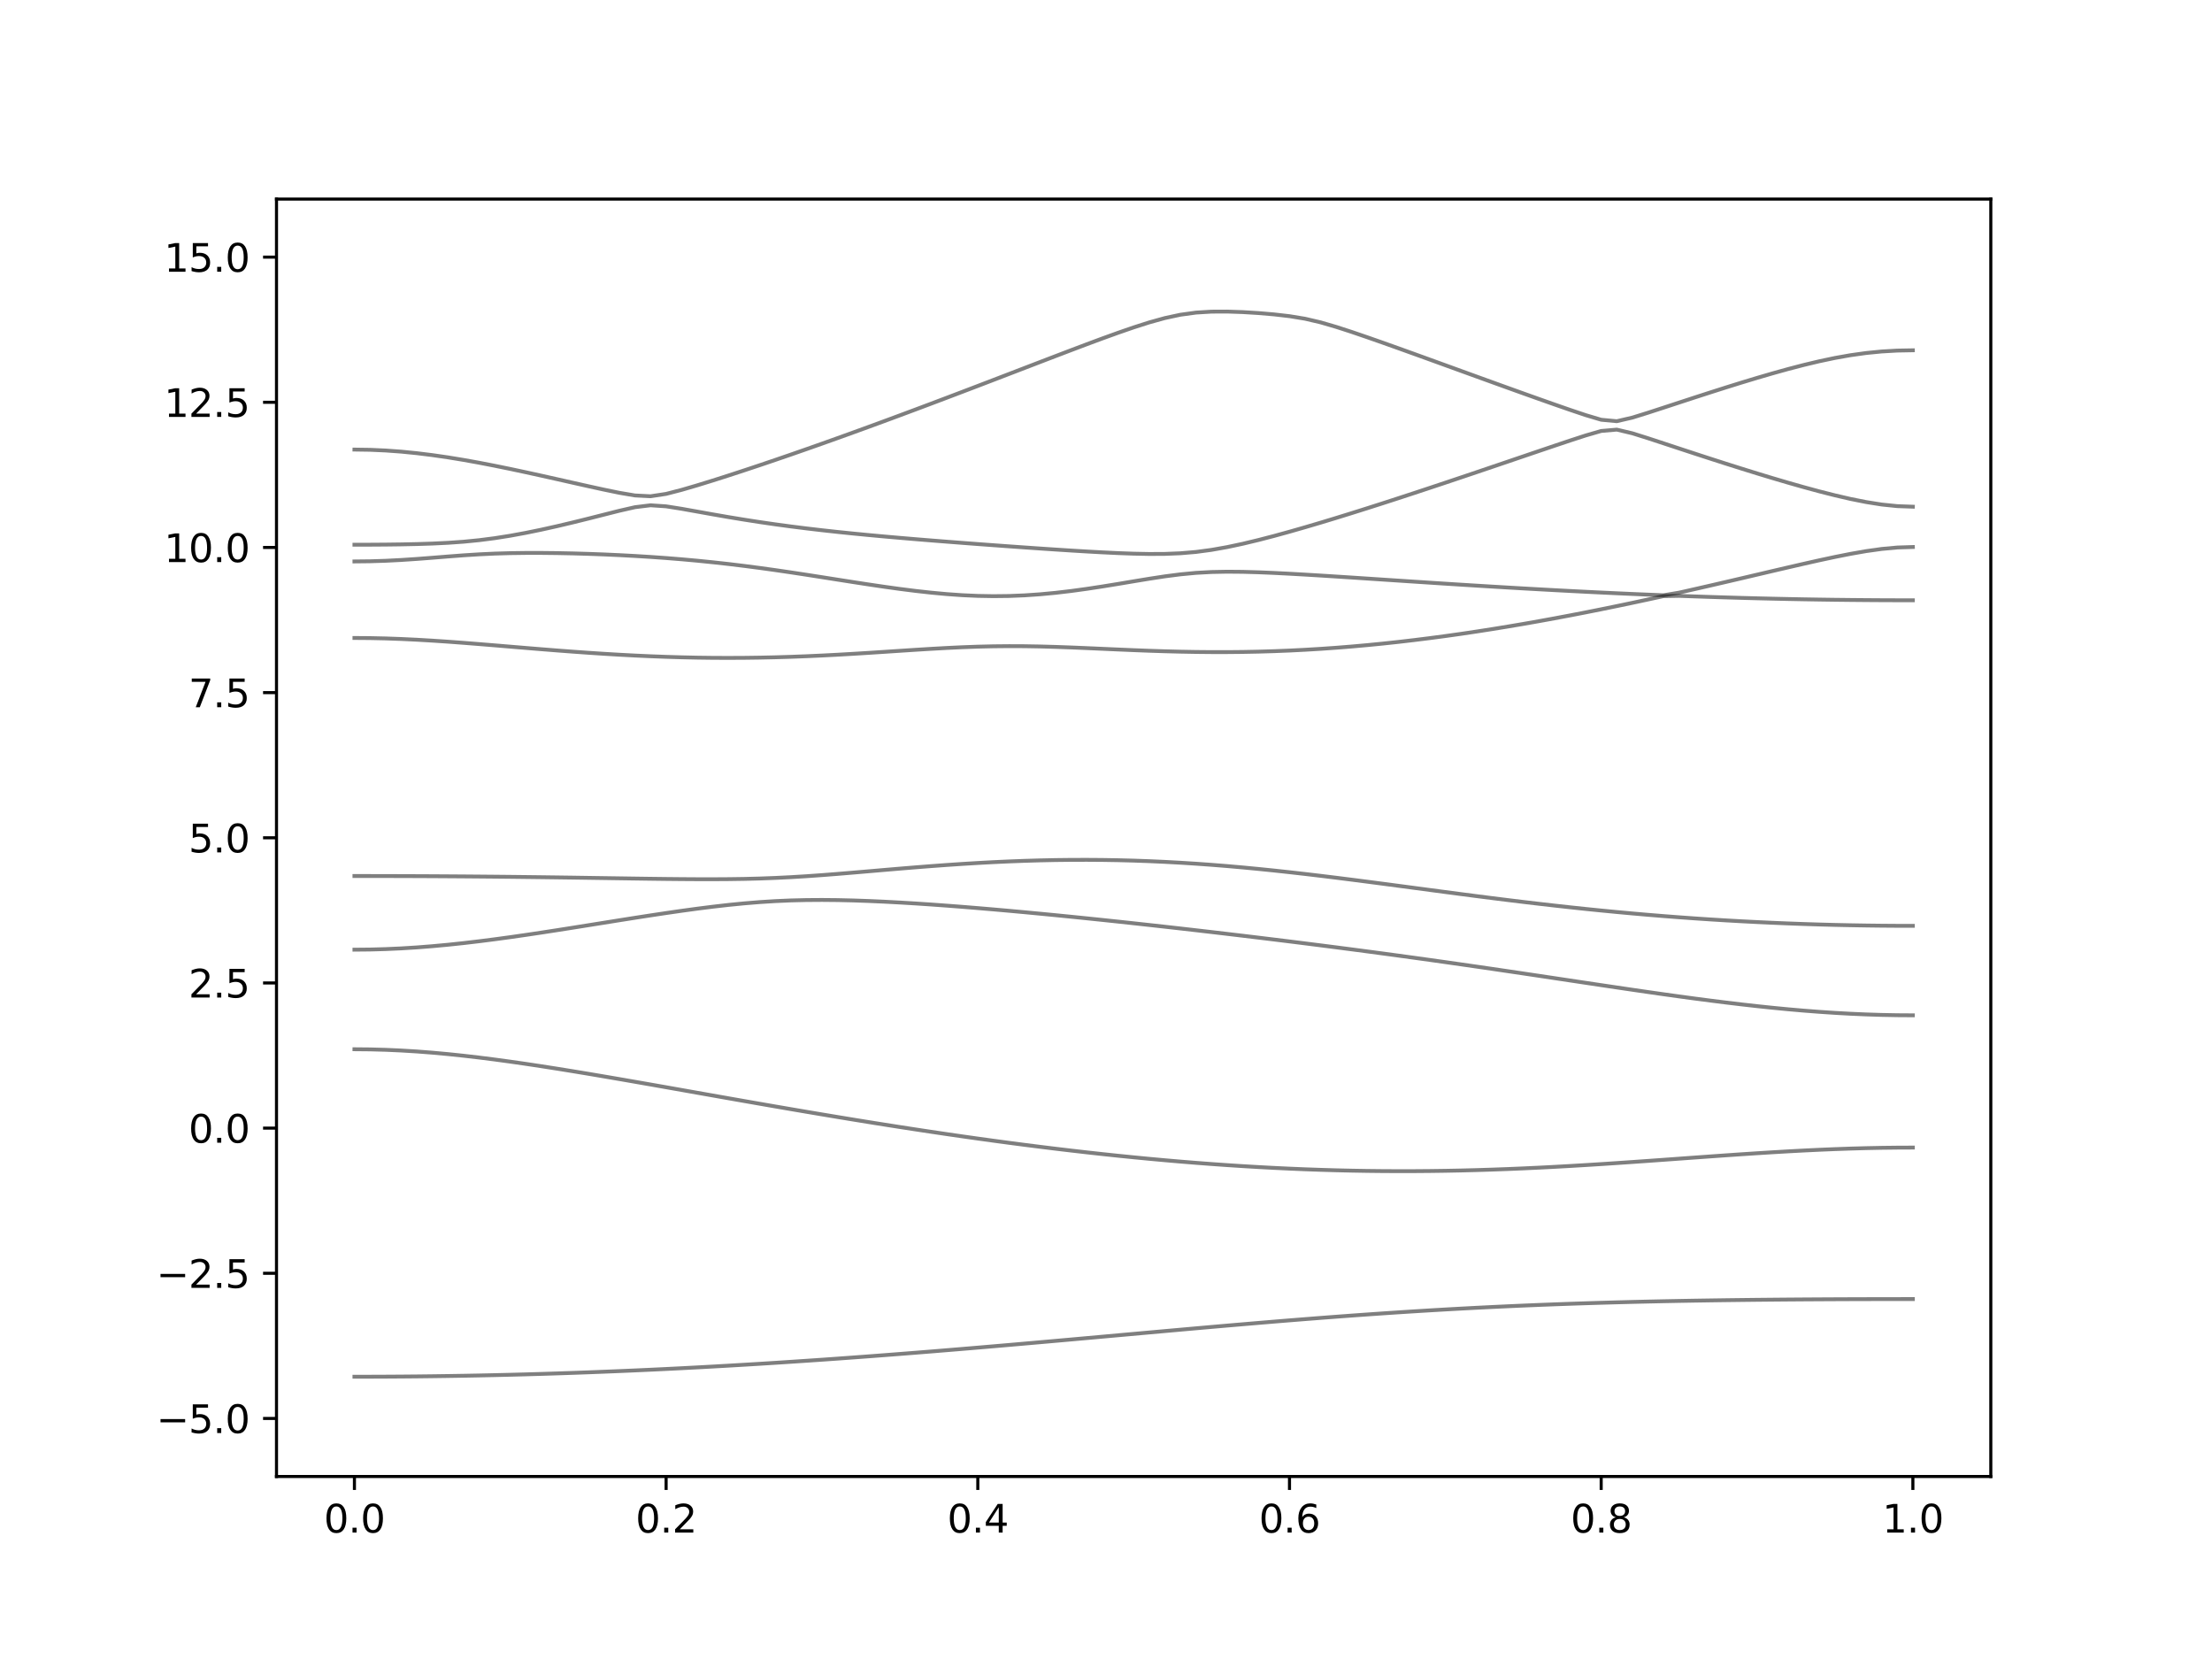 <?xml version="1.0" encoding="utf-8" standalone="no"?>
<!DOCTYPE svg PUBLIC "-//W3C//DTD SVG 1.1//EN"
  "http://www.w3.org/Graphics/SVG/1.1/DTD/svg11.dtd">
<svg xmlns:xlink="http://www.w3.org/1999/xlink" width="576pt" height="432pt" viewBox="0 0 576 432" xmlns="http://www.w3.org/2000/svg" version="1.1">
 <defs>
  <style type="text/css">*{stroke-linejoin: round; stroke-linecap: butt}</style>
 </defs>
 <g id="figure_1">
  <g id="patch_1">
   <path d="M 0 432 
L 576 432 
L 576 0 
L 0 0 
z
" style="fill: #ffffff"/>
  </g>
  <g id="axes_1">
   <g id="patch_2">
    <path d="M 72 384.48 
L 518.4 384.48 
L 518.4 51.84 
L 72 51.84 
z
" style="fill: #ffffff"/>
   </g>
   <g id="matplotlib.axis_1">
    <g id="xtick_1">
     <g id="line2d_1">
      <defs>
       <path id="m81205df207" d="M 0 0 
L 0 3.5 
" style="stroke: #000000; stroke-width: 0.8"/>
      </defs>
      <g>
       <use xlink:href="#m81205df207" x="92.291" y="384.48" style="stroke: #000000; stroke-width: 0.8"/>
      </g>
     </g>
     <g id="text_1">
      <!-- 0.0 -->
      <g transform="translate(84.339 399.078) scale(0.1 -0.1)">
       <defs>
        <path id="DejaVuSans-30" d="M 2034 4250 
Q 1547 4250 1301 3770 
Q 1056 3291 1056 2328 
Q 1056 1369 1301 889 
Q 1547 409 2034 409 
Q 2525 409 2770 889 
Q 3016 1369 3016 2328 
Q 3016 3291 2770 3770 
Q 2525 4250 2034 4250 
z
M 2034 4750 
Q 2819 4750 3233 4129 
Q 3647 3509 3647 2328 
Q 3647 1150 3233 529 
Q 2819 -91 2034 -91 
Q 1250 -91 836 529 
Q 422 1150 422 2328 
Q 422 3509 836 4129 
Q 1250 4750 2034 4750 
z
" transform="scale(0.016)"/>
        <path id="DejaVuSans-2e" d="M 684 794 
L 1344 794 
L 1344 0 
L 684 0 
L 684 794 
z
" transform="scale(0.016)"/>
       </defs>
       <use xlink:href="#DejaVuSans-30"/>
       <use xlink:href="#DejaVuSans-2e" x="63.623"/>
       <use xlink:href="#DejaVuSans-30" x="95.41"/>
      </g>
     </g>
    </g>
    <g id="xtick_2">
     <g id="line2d_2">
      <g>
       <use xlink:href="#m81205df207" x="173.455" y="384.48" style="stroke: #000000; stroke-width: 0.8"/>
      </g>
     </g>
     <g id="text_2">
      <!-- 0.2 -->
      <g transform="translate(165.503 399.078) scale(0.1 -0.1)">
       <defs>
        <path id="DejaVuSans-32" d="M 1228 531 
L 3431 531 
L 3431 0 
L 469 0 
L 469 531 
Q 828 903 1448 1529 
Q 2069 2156 2228 2338 
Q 2531 2678 2651 2914 
Q 2772 3150 2772 3378 
Q 2772 3750 2511 3984 
Q 2250 4219 1831 4219 
Q 1534 4219 1204 4116 
Q 875 4013 500 3803 
L 500 4441 
Q 881 4594 1212 4672 
Q 1544 4750 1819 4750 
Q 2544 4750 2975 4387 
Q 3406 4025 3406 3419 
Q 3406 3131 3298 2873 
Q 3191 2616 2906 2266 
Q 2828 2175 2409 1742 
Q 1991 1309 1228 531 
z
" transform="scale(0.016)"/>
       </defs>
       <use xlink:href="#DejaVuSans-30"/>
       <use xlink:href="#DejaVuSans-2e" x="63.623"/>
       <use xlink:href="#DejaVuSans-32" x="95.41"/>
      </g>
     </g>
    </g>
    <g id="xtick_3">
     <g id="line2d_3">
      <g>
       <use xlink:href="#m81205df207" x="254.618" y="384.48" style="stroke: #000000; stroke-width: 0.8"/>
      </g>
     </g>
     <g id="text_3">
      <!-- 0.4 -->
      <g transform="translate(246.667 399.078) scale(0.1 -0.1)">
       <defs>
        <path id="DejaVuSans-34" d="M 2419 4116 
L 825 1625 
L 2419 1625 
L 2419 4116 
z
M 2253 4666 
L 3047 4666 
L 3047 1625 
L 3713 1625 
L 3713 1100 
L 3047 1100 
L 3047 0 
L 2419 0 
L 2419 1100 
L 313 1100 
L 313 1709 
L 2253 4666 
z
" transform="scale(0.016)"/>
       </defs>
       <use xlink:href="#DejaVuSans-30"/>
       <use xlink:href="#DejaVuSans-2e" x="63.623"/>
       <use xlink:href="#DejaVuSans-34" x="95.41"/>
      </g>
     </g>
    </g>
    <g id="xtick_4">
     <g id="line2d_4">
      <g>
       <use xlink:href="#m81205df207" x="335.782" y="384.48" style="stroke: #000000; stroke-width: 0.8"/>
      </g>
     </g>
     <g id="text_4">
      <!-- 0.6 -->
      <g transform="translate(327.83 399.078) scale(0.1 -0.1)">
       <defs>
        <path id="DejaVuSans-36" d="M 2113 2584 
Q 1688 2584 1439 2293 
Q 1191 2003 1191 1497 
Q 1191 994 1439 701 
Q 1688 409 2113 409 
Q 2538 409 2786 701 
Q 3034 994 3034 1497 
Q 3034 2003 2786 2293 
Q 2538 2584 2113 2584 
z
M 3366 4563 
L 3366 3988 
Q 3128 4100 2886 4159 
Q 2644 4219 2406 4219 
Q 1781 4219 1451 3797 
Q 1122 3375 1075 2522 
Q 1259 2794 1537 2939 
Q 1816 3084 2150 3084 
Q 2853 3084 3261 2657 
Q 3669 2231 3669 1497 
Q 3669 778 3244 343 
Q 2819 -91 2113 -91 
Q 1303 -91 875 529 
Q 447 1150 447 2328 
Q 447 3434 972 4092 
Q 1497 4750 2381 4750 
Q 2619 4750 2861 4703 
Q 3103 4656 3366 4563 
z
" transform="scale(0.016)"/>
       </defs>
       <use xlink:href="#DejaVuSans-30"/>
       <use xlink:href="#DejaVuSans-2e" x="63.623"/>
       <use xlink:href="#DejaVuSans-36" x="95.41"/>
      </g>
     </g>
    </g>
    <g id="xtick_5">
     <g id="line2d_5">
      <g>
       <use xlink:href="#m81205df207" x="416.945" y="384.48" style="stroke: #000000; stroke-width: 0.8"/>
      </g>
     </g>
     <g id="text_5">
      <!-- 0.8 -->
      <g transform="translate(408.994 399.078) scale(0.1 -0.1)">
       <defs>
        <path id="DejaVuSans-38" d="M 2034 2216 
Q 1584 2216 1326 1975 
Q 1069 1734 1069 1313 
Q 1069 891 1326 650 
Q 1584 409 2034 409 
Q 2484 409 2743 651 
Q 3003 894 3003 1313 
Q 3003 1734 2745 1975 
Q 2488 2216 2034 2216 
z
M 1403 2484 
Q 997 2584 770 2862 
Q 544 3141 544 3541 
Q 544 4100 942 4425 
Q 1341 4750 2034 4750 
Q 2731 4750 3128 4425 
Q 3525 4100 3525 3541 
Q 3525 3141 3298 2862 
Q 3072 2584 2669 2484 
Q 3125 2378 3379 2068 
Q 3634 1759 3634 1313 
Q 3634 634 3220 271 
Q 2806 -91 2034 -91 
Q 1263 -91 848 271 
Q 434 634 434 1313 
Q 434 1759 690 2068 
Q 947 2378 1403 2484 
z
M 1172 3481 
Q 1172 3119 1398 2916 
Q 1625 2713 2034 2713 
Q 2441 2713 2670 2916 
Q 2900 3119 2900 3481 
Q 2900 3844 2670 4047 
Q 2441 4250 2034 4250 
Q 1625 4250 1398 4047 
Q 1172 3844 1172 3481 
z
" transform="scale(0.016)"/>
       </defs>
       <use xlink:href="#DejaVuSans-30"/>
       <use xlink:href="#DejaVuSans-2e" x="63.623"/>
       <use xlink:href="#DejaVuSans-38" x="95.41"/>
      </g>
     </g>
    </g>
    <g id="xtick_6">
     <g id="line2d_6">
      <g>
       <use xlink:href="#m81205df207" x="498.109" y="384.48" style="stroke: #000000; stroke-width: 0.8"/>
      </g>
     </g>
     <g id="text_6">
      <!-- 1.0 -->
      <g transform="translate(490.158 399.078) scale(0.1 -0.1)">
       <defs>
        <path id="DejaVuSans-31" d="M 794 531 
L 1825 531 
L 1825 4091 
L 703 3866 
L 703 4441 
L 1819 4666 
L 2450 4666 
L 2450 531 
L 3481 531 
L 3481 0 
L 794 0 
L 794 531 
z
" transform="scale(0.016)"/>
       </defs>
       <use xlink:href="#DejaVuSans-31"/>
       <use xlink:href="#DejaVuSans-2e" x="63.623"/>
       <use xlink:href="#DejaVuSans-30" x="95.41"/>
      </g>
     </g>
    </g>
   </g>
   <g id="matplotlib.axis_2">
    <g id="ytick_1">
     <g id="line2d_7">
      <defs>
       <path id="m01869f4743" d="M 0 0 
L -3.5 0 
" style="stroke: #000000; stroke-width: 0.8"/>
      </defs>
      <g>
       <use xlink:href="#m01869f4743" x="72" y="369.36" style="stroke: #000000; stroke-width: 0.8"/>
      </g>
     </g>
     <g id="text_7">
      <!-- −5.0 -->
      <g transform="translate(40.717 373.159) scale(0.1 -0.1)">
       <defs>
        <path id="DejaVuSans-2212" d="M 678 2272 
L 4684 2272 
L 4684 1741 
L 678 1741 
L 678 2272 
z
" transform="scale(0.016)"/>
        <path id="DejaVuSans-35" d="M 691 4666 
L 3169 4666 
L 3169 4134 
L 1269 4134 
L 1269 2991 
Q 1406 3038 1543 3061 
Q 1681 3084 1819 3084 
Q 2600 3084 3056 2656 
Q 3513 2228 3513 1497 
Q 3513 744 3044 326 
Q 2575 -91 1722 -91 
Q 1428 -91 1123 -41 
Q 819 9 494 109 
L 494 744 
Q 775 591 1075 516 
Q 1375 441 1709 441 
Q 2250 441 2565 725 
Q 2881 1009 2881 1497 
Q 2881 1984 2565 2268 
Q 2250 2553 1709 2553 
Q 1456 2553 1204 2497 
Q 953 2441 691 2322 
L 691 4666 
z
" transform="scale(0.016)"/>
       </defs>
       <use xlink:href="#DejaVuSans-2212"/>
       <use xlink:href="#DejaVuSans-35" x="83.789"/>
       <use xlink:href="#DejaVuSans-2e" x="147.412"/>
       <use xlink:href="#DejaVuSans-30" x="179.199"/>
      </g>
     </g>
    </g>
    <g id="ytick_2">
     <g id="line2d_8">
      <g>
       <use xlink:href="#m01869f4743" x="72" y="331.56" style="stroke: #000000; stroke-width: 0.8"/>
      </g>
     </g>
     <g id="text_8">
      <!-- −2.5 -->
      <g transform="translate(40.717 335.359) scale(0.1 -0.1)">
       <use xlink:href="#DejaVuSans-2212"/>
       <use xlink:href="#DejaVuSans-32" x="83.789"/>
       <use xlink:href="#DejaVuSans-2e" x="147.412"/>
       <use xlink:href="#DejaVuSans-35" x="179.199"/>
      </g>
     </g>
    </g>
    <g id="ytick_3">
     <g id="line2d_9">
      <g>
       <use xlink:href="#m01869f4743" x="72" y="293.76" style="stroke: #000000; stroke-width: 0.8"/>
      </g>
     </g>
     <g id="text_9">
      <!-- 0.0 -->
      <g transform="translate(49.097 297.559) scale(0.1 -0.1)">
       <use xlink:href="#DejaVuSans-30"/>
       <use xlink:href="#DejaVuSans-2e" x="63.623"/>
       <use xlink:href="#DejaVuSans-30" x="95.41"/>
      </g>
     </g>
    </g>
    <g id="ytick_4">
     <g id="line2d_10">
      <g>
       <use xlink:href="#m01869f4743" x="72" y="255.96" style="stroke: #000000; stroke-width: 0.8"/>
      </g>
     </g>
     <g id="text_10">
      <!-- 2.5 -->
      <g transform="translate(49.097 259.759) scale(0.1 -0.1)">
       <use xlink:href="#DejaVuSans-32"/>
       <use xlink:href="#DejaVuSans-2e" x="63.623"/>
       <use xlink:href="#DejaVuSans-35" x="95.41"/>
      </g>
     </g>
    </g>
    <g id="ytick_5">
     <g id="line2d_11">
      <g>
       <use xlink:href="#m01869f4743" x="72" y="218.16" style="stroke: #000000; stroke-width: 0.8"/>
      </g>
     </g>
     <g id="text_11">
      <!-- 5.0 -->
      <g transform="translate(49.097 221.959) scale(0.1 -0.1)">
       <use xlink:href="#DejaVuSans-35"/>
       <use xlink:href="#DejaVuSans-2e" x="63.623"/>
       <use xlink:href="#DejaVuSans-30" x="95.41"/>
      </g>
     </g>
    </g>
    <g id="ytick_6">
     <g id="line2d_12">
      <g>
       <use xlink:href="#m01869f4743" x="72" y="180.36" style="stroke: #000000; stroke-width: 0.8"/>
      </g>
     </g>
     <g id="text_12">
      <!-- 7.5 -->
      <g transform="translate(49.097 184.159) scale(0.1 -0.1)">
       <defs>
        <path id="DejaVuSans-37" d="M 525 4666 
L 3525 4666 
L 3525 4397 
L 1831 0 
L 1172 0 
L 2766 4134 
L 525 4134 
L 525 4666 
z
" transform="scale(0.016)"/>
       </defs>
       <use xlink:href="#DejaVuSans-37"/>
       <use xlink:href="#DejaVuSans-2e" x="63.623"/>
       <use xlink:href="#DejaVuSans-35" x="95.41"/>
      </g>
     </g>
    </g>
    <g id="ytick_7">
     <g id="line2d_13">
      <g>
       <use xlink:href="#m01869f4743" x="72" y="142.56" style="stroke: #000000; stroke-width: 0.8"/>
      </g>
     </g>
     <g id="text_13">
      <!-- 10.0 -->
      <g transform="translate(42.734 146.359) scale(0.1 -0.1)">
       <use xlink:href="#DejaVuSans-31"/>
       <use xlink:href="#DejaVuSans-30" x="63.623"/>
       <use xlink:href="#DejaVuSans-2e" x="127.246"/>
       <use xlink:href="#DejaVuSans-30" x="159.033"/>
      </g>
     </g>
    </g>
    <g id="ytick_8">
     <g id="line2d_14">
      <g>
       <use xlink:href="#m01869f4743" x="72" y="104.76" style="stroke: #000000; stroke-width: 0.8"/>
      </g>
     </g>
     <g id="text_14">
      <!-- 12.5 -->
      <g transform="translate(42.734 108.559) scale(0.1 -0.1)">
       <use xlink:href="#DejaVuSans-31"/>
       <use xlink:href="#DejaVuSans-32" x="63.623"/>
       <use xlink:href="#DejaVuSans-2e" x="127.246"/>
       <use xlink:href="#DejaVuSans-35" x="159.033"/>
      </g>
     </g>
    </g>
    <g id="ytick_9">
     <g id="line2d_15">
      <g>
       <use xlink:href="#m01869f4743" x="72" y="66.96" style="stroke: #000000; stroke-width: 0.8"/>
      </g>
     </g>
     <g id="text_15">
      <!-- 15.0 -->
      <g transform="translate(42.734 70.759) scale(0.1 -0.1)">
       <use xlink:href="#DejaVuSans-31"/>
       <use xlink:href="#DejaVuSans-35" x="63.623"/>
       <use xlink:href="#DejaVuSans-2e" x="127.246"/>
       <use xlink:href="#DejaVuSans-30" x="159.033"/>
      </g>
     </g>
    </g>
   </g>
   <g id="line2d_16">
    <path d="M 92.291 358.495 
L 96.349 358.49 
L 100.407 358.474 
L 104.465 358.448 
L 108.524 358.413 
L 112.582 358.366 
L 116.64 358.31 
L 120.698 358.244 
L 124.756 358.168 
L 128.815 358.08 
L 132.873 357.984 
L 136.931 357.878 
L 140.989 357.761 
L 145.047 357.634 
L 149.105 357.498 
L 153.164 357.352 
L 157.222 357.196 
L 161.28 357.031 
L 165.338 356.856 
L 169.396 356.673 
L 173.455 356.479 
L 177.513 356.277 
L 181.571 356.065 
L 185.629 355.844 
L 189.687 355.614 
L 193.745 355.377 
L 197.804 355.131 
L 201.862 354.877 
L 205.92 354.613 
L 209.978 354.343 
L 214.036 354.066 
L 218.095 353.78 
L 222.153 353.487 
L 226.211 353.188 
L 230.269 352.881 
L 234.327 352.568 
L 238.385 352.249 
L 242.444 351.924 
L 246.502 351.592 
L 250.56 351.257 
L 254.618 350.917 
L 258.676 350.572 
L 262.735 350.223 
L 266.793 349.869 
L 270.851 349.513 
L 274.909 349.155 
L 278.967 348.794 
L 283.025 348.431 
L 287.084 348.067 
L 291.142 347.702 
L 295.2 347.338 
L 299.258 346.973 
L 303.316 346.61 
L 307.375 346.249 
L 311.433 345.889 
L 315.491 345.532 
L 319.549 345.18 
L 323.607 344.832 
L 327.665 344.489 
L 331.724 344.15 
L 335.782 343.819 
L 339.84 343.496 
L 343.898 343.178 
L 347.956 342.87 
L 352.015 342.57 
L 356.073 342.28 
L 360.131 341.999 
L 364.189 341.728 
L 368.247 341.47 
L 372.305 341.22 
L 376.364 340.983 
L 380.422 340.757 
L 384.48 340.543 
L 388.538 340.34 
L 392.596 340.15 
L 396.655 339.97 
L 400.713 339.802 
L 404.771 339.646 
L 408.829 339.5 
L 412.887 339.365 
L 416.945 339.241 
L 421.004 339.126 
L 425.062 339.02 
L 429.12 338.925 
L 433.178 338.837 
L 437.236 338.757 
L 441.295 338.686 
L 445.353 338.623 
L 449.411 338.565 
L 453.469 338.514 
L 457.527 338.468 
L 461.585 338.429 
L 465.644 338.394 
L 469.702 338.364 
L 473.76 338.34 
L 477.818 338.319 
L 481.876 338.302 
L 485.935 338.29 
L 489.993 338.281 
L 494.051 338.275 
L 498.109 338.273 
" clip-path="url(#p405b0f3ea2)" style="fill: none; stroke: #000000; stroke-opacity: 0.5; stroke-linecap: square"/>
   </g>
   <g id="line2d_17">
    <path d="M 92.291 273.221 
L 96.349 273.259 
L 100.407 273.369 
L 104.465 273.551 
L 108.524 273.8 
L 112.582 274.113 
L 116.64 274.485 
L 120.698 274.91 
L 124.756 275.382 
L 128.815 275.897 
L 132.873 276.449 
L 136.931 277.033 
L 140.989 277.645 
L 145.047 278.28 
L 149.105 278.935 
L 153.164 279.606 
L 157.222 280.293 
L 161.28 280.988 
L 165.338 281.693 
L 169.396 282.402 
L 173.455 283.117 
L 177.513 283.834 
L 181.571 284.553 
L 185.629 285.27 
L 189.687 285.987 
L 193.745 286.7 
L 197.804 287.41 
L 201.862 288.114 
L 205.92 288.813 
L 209.978 289.504 
L 214.036 290.189 
L 218.095 290.865 
L 222.153 291.533 
L 226.211 292.191 
L 230.269 292.838 
L 234.327 293.476 
L 238.385 294.1 
L 242.444 294.714 
L 246.502 295.316 
L 250.56 295.904 
L 254.618 296.479 
L 258.676 297.04 
L 262.735 297.585 
L 266.793 298.116 
L 270.851 298.63 
L 274.909 299.129 
L 278.967 299.611 
L 283.025 300.076 
L 287.084 300.523 
L 291.142 300.953 
L 295.2 301.362 
L 299.258 301.752 
L 303.316 302.123 
L 307.375 302.474 
L 311.433 302.802 
L 315.491 303.11 
L 319.549 303.396 
L 323.607 303.659 
L 327.665 303.899 
L 331.724 304.116 
L 335.782 304.309 
L 339.84 304.479 
L 343.898 304.622 
L 347.956 304.742 
L 352.015 304.835 
L 356.073 304.905 
L 360.131 304.949 
L 364.189 304.967 
L 368.247 304.961 
L 372.305 304.929 
L 376.364 304.873 
L 380.422 304.793 
L 384.48 304.689 
L 388.538 304.562 
L 392.596 304.414 
L 396.655 304.244 
L 400.713 304.055 
L 404.771 303.847 
L 408.829 303.621 
L 412.887 303.381 
L 416.945 303.127 
L 421.004 302.859 
L 425.062 302.583 
L 429.12 302.298 
L 433.178 302.009 
L 437.236 301.716 
L 441.295 301.423 
L 445.353 301.133 
L 449.411 300.845 
L 453.469 300.567 
L 457.527 300.301 
L 461.585 300.047 
L 465.644 299.81 
L 469.702 299.593 
L 473.76 299.398 
L 477.818 299.229 
L 481.876 299.085 
L 485.935 298.973 
L 489.993 298.89 
L 494.051 298.842 
L 498.109 298.825 
" clip-path="url(#p405b0f3ea2)" style="fill: none; stroke: #000000; stroke-opacity: 0.5; stroke-linecap: square"/>
   </g>
   <g id="line2d_18">
    <path d="M 92.291 247.293 
L 96.349 247.255 
L 100.407 247.142 
L 104.465 246.958 
L 108.524 246.705 
L 112.582 246.386 
L 116.64 246.01 
L 120.698 245.58 
L 124.756 245.102 
L 128.815 244.585 
L 132.873 244.032 
L 136.931 243.45 
L 140.989 242.843 
L 145.047 242.219 
L 149.105 241.581 
L 153.164 240.934 
L 157.222 240.285 
L 161.28 239.636 
L 165.338 238.995 
L 169.396 238.366 
L 173.455 237.756 
L 177.513 237.169 
L 181.571 236.615 
L 185.629 236.103 
L 189.687 235.64 
L 193.745 235.238 
L 197.804 234.905 
L 201.862 234.648 
L 205.92 234.471 
L 209.978 234.372 
L 214.036 234.344 
L 218.095 234.382 
L 222.153 234.476 
L 226.211 234.618 
L 230.269 234.8 
L 234.327 235.016 
L 238.385 235.261 
L 242.444 235.531 
L 246.502 235.825 
L 250.56 236.136 
L 254.618 236.466 
L 258.676 236.811 
L 262.735 237.17 
L 266.793 237.541 
L 270.851 237.925 
L 274.909 238.318 
L 278.967 238.722 
L 283.025 239.134 
L 287.084 239.555 
L 291.142 239.984 
L 295.2 240.421 
L 299.258 240.866 
L 303.316 241.316 
L 307.375 241.773 
L 311.433 242.237 
L 315.491 242.707 
L 319.549 243.184 
L 323.607 243.666 
L 327.665 244.154 
L 331.724 244.649 
L 335.782 245.149 
L 339.84 245.657 
L 343.898 246.171 
L 347.956 246.691 
L 352.015 247.219 
L 356.073 247.754 
L 360.131 248.296 
L 364.189 248.846 
L 368.247 249.402 
L 372.305 249.966 
L 376.364 250.536 
L 380.422 251.116 
L 384.48 251.699 
L 388.538 252.29 
L 392.596 252.888 
L 396.655 253.489 
L 400.713 254.094 
L 404.771 254.704 
L 408.829 255.313 
L 412.887 255.922 
L 416.945 256.53 
L 421.004 257.133 
L 425.062 257.732 
L 429.12 258.322 
L 433.178 258.901 
L 437.236 259.466 
L 441.295 260.017 
L 445.353 260.547 
L 449.411 261.057 
L 453.469 261.542 
L 457.527 261.999 
L 461.585 262.424 
L 465.644 262.814 
L 469.702 263.168 
L 473.76 263.481 
L 477.818 263.751 
L 481.876 263.977 
L 485.935 264.154 
L 489.993 264.282 
L 494.051 264.359 
L 498.109 264.385 
" clip-path="url(#p405b0f3ea2)" style="fill: none; stroke: #000000; stroke-opacity: 0.5; stroke-linecap: square"/>
   </g>
   <g id="line2d_19">
    <path d="M 92.291 228.11 
L 96.349 228.112 
L 100.407 228.12 
L 104.465 228.13 
L 108.524 228.145 
L 112.582 228.163 
L 116.64 228.188 
L 120.698 228.215 
L 124.756 228.248 
L 128.815 228.284 
L 132.873 228.325 
L 136.931 228.371 
L 140.989 228.42 
L 145.047 228.473 
L 149.105 228.529 
L 153.164 228.59 
L 157.222 228.65 
L 161.28 228.711 
L 165.338 228.771 
L 169.396 228.829 
L 173.455 228.879 
L 177.513 228.919 
L 181.571 228.945 
L 185.629 228.95 
L 189.687 228.925 
L 193.745 228.866 
L 197.804 228.764 
L 201.862 228.612 
L 205.92 228.411 
L 209.978 228.165 
L 214.036 227.879 
L 218.095 227.563 
L 222.153 227.227 
L 226.211 226.88 
L 230.269 226.53 
L 234.327 226.186 
L 238.385 225.853 
L 242.444 225.536 
L 246.502 225.239 
L 250.56 224.966 
L 254.618 224.719 
L 258.676 224.5 
L 262.735 224.314 
L 266.793 224.16 
L 270.851 224.04 
L 274.909 223.955 
L 278.967 223.909 
L 283.025 223.9 
L 287.084 223.928 
L 291.142 223.996 
L 295.2 224.102 
L 299.258 224.247 
L 303.316 224.43 
L 307.375 224.651 
L 311.433 224.908 
L 315.491 225.2 
L 319.549 225.525 
L 323.607 225.882 
L 327.665 226.269 
L 331.724 226.682 
L 335.782 227.122 
L 339.84 227.583 
L 343.898 228.064 
L 347.956 228.561 
L 352.015 229.074 
L 356.073 229.597 
L 360.131 230.129 
L 364.189 230.666 
L 368.247 231.207 
L 372.305 231.747 
L 376.364 232.285 
L 380.422 232.819 
L 384.48 233.347 
L 388.538 233.864 
L 392.596 234.37 
L 396.655 234.865 
L 400.713 235.344 
L 404.771 235.808 
L 408.829 236.256 
L 412.887 236.687 
L 416.945 237.098 
L 421.004 237.489 
L 425.062 237.861 
L 429.12 238.214 
L 433.178 238.546 
L 437.236 238.858 
L 441.295 239.148 
L 445.353 239.419 
L 449.411 239.668 
L 453.469 239.897 
L 457.527 240.105 
L 461.585 240.293 
L 465.644 240.46 
L 469.702 240.609 
L 473.76 240.737 
L 477.818 240.845 
L 481.876 240.932 
L 485.935 241 
L 489.993 241.05 
L 494.051 241.079 
L 498.109 241.088 
" clip-path="url(#p405b0f3ea2)" style="fill: none; stroke: #000000; stroke-opacity: 0.5; stroke-linecap: square"/>
   </g>
   <g id="line2d_20">
    <path d="M 92.291 166.126 
L 96.349 166.156 
L 100.407 166.245 
L 104.465 166.389 
L 108.524 166.584 
L 112.582 166.822 
L 116.64 167.094 
L 120.698 167.395 
L 124.756 167.715 
L 128.815 168.048 
L 132.873 168.386 
L 136.931 168.725 
L 140.989 169.058 
L 145.047 169.381 
L 149.105 169.688 
L 153.164 169.977 
L 157.222 170.245 
L 161.28 170.487 
L 165.338 170.701 
L 169.396 170.887 
L 173.455 171.04 
L 177.513 171.161 
L 181.571 171.249 
L 185.629 171.302 
L 189.687 171.318 
L 193.745 171.299 
L 197.804 171.244 
L 201.862 171.156 
L 205.92 171.034 
L 209.978 170.88 
L 214.036 170.697 
L 218.095 170.487 
L 222.153 170.254 
L 226.211 170.003 
L 230.269 169.74 
L 234.327 169.472 
L 238.385 169.207 
L 242.444 168.956 
L 246.502 168.73 
L 250.56 168.536 
L 254.618 168.388 
L 258.676 168.293 
L 262.735 168.253 
L 266.793 168.27 
L 270.851 168.34 
L 274.909 168.453 
L 278.967 168.6 
L 283.025 168.769 
L 287.084 168.949 
L 291.142 169.129 
L 295.2 169.301 
L 299.258 169.457 
L 303.316 169.589 
L 307.375 169.694 
L 311.433 169.767 
L 315.491 169.805 
L 319.549 169.805 
L 323.607 169.767 
L 327.665 169.687 
L 331.724 169.566 
L 335.782 169.404 
L 339.84 169.2 
L 343.898 168.956 
L 347.956 168.672 
L 352.015 168.347 
L 356.073 167.984 
L 360.131 167.584 
L 364.189 167.147 
L 368.247 166.673 
L 372.305 166.167 
L 376.364 165.627 
L 380.422 165.056 
L 384.48 164.452 
L 388.538 163.82 
L 392.596 163.159 
L 396.655 162.472 
L 400.713 161.756 
L 404.771 161.017 
L 408.829 160.253 
L 412.887 159.467 
L 416.945 158.658 
L 421.004 157.828 
L 425.062 156.98 
L 429.12 156.112 
L 433.178 155.232 
L 437.236 155.163 
L 441.295 155.308 
L 445.353 155.444 
L 449.411 155.571 
L 453.469 155.689 
L 457.527 155.796 
L 461.585 155.893 
L 465.644 155.981 
L 469.702 156.058 
L 473.76 156.126 
L 477.818 156.183 
L 481.876 156.228 
L 485.935 156.265 
L 489.993 156.292 
L 494.051 156.307 
L 498.109 156.312 
" clip-path="url(#p405b0f3ea2)" style="fill: none; stroke: #000000; stroke-opacity: 0.5; stroke-linecap: square"/>
   </g>
   <g id="line2d_21">
    <path d="M 92.291 146.198 
L 96.349 146.154 
L 100.407 146.026 
L 104.465 145.818 
L 108.524 145.549 
L 112.582 145.238 
L 116.64 144.911 
L 120.698 144.604 
L 124.756 144.346 
L 128.815 144.155 
L 132.873 144.036 
L 136.931 143.981 
L 140.989 143.98 
L 145.047 144.024 
L 149.105 144.105 
L 153.164 144.223 
L 157.222 144.373 
L 161.28 144.556 
L 165.338 144.774 
L 169.396 145.025 
L 173.455 145.313 
L 177.513 145.64 
L 181.571 146.007 
L 185.629 146.417 
L 189.687 146.866 
L 193.745 147.358 
L 197.804 147.888 
L 201.862 148.452 
L 205.92 149.046 
L 209.978 149.663 
L 214.036 150.297 
L 218.095 150.936 
L 222.153 151.573 
L 226.211 152.196 
L 230.269 152.796 
L 234.327 153.359 
L 238.385 153.873 
L 242.444 154.323 
L 246.502 154.7 
L 250.56 154.986 
L 254.618 155.169 
L 258.676 155.24 
L 262.735 155.194 
L 266.793 155.029 
L 270.851 154.75 
L 274.909 154.366 
L 278.967 153.888 
L 283.025 153.331 
L 287.084 152.713 
L 291.142 152.052 
L 295.2 151.372 
L 299.258 150.702 
L 303.316 150.082 
L 307.375 149.558 
L 311.433 149.173 
L 315.491 148.95 
L 319.549 148.871 
L 323.607 148.906 
L 327.665 149.021 
L 331.724 149.19 
L 335.782 149.396 
L 339.84 149.626 
L 343.898 149.871 
L 347.956 150.128 
L 352.015 150.389 
L 356.073 150.657 
L 360.131 150.926 
L 364.189 151.194 
L 368.247 151.461 
L 372.305 151.726 
L 376.364 151.989 
L 380.422 152.246 
L 384.48 152.498 
L 388.538 152.746 
L 392.596 152.988 
L 396.655 153.224 
L 400.713 153.452 
L 404.771 153.675 
L 408.829 153.889 
L 412.887 154.097 
L 416.945 154.295 
L 421.004 154.485 
L 425.062 154.667 
L 429.12 154.84 
L 433.178 154.999 
L 437.236 154.322 
L 441.295 153.407 
L 445.353 152.479 
L 449.411 151.54 
L 453.469 150.593 
L 457.527 149.641 
L 461.585 148.688 
L 465.644 147.742 
L 469.702 146.807 
L 473.76 145.897 
L 477.818 145.028 
L 481.876 144.222 
L 485.935 143.511 
L 489.993 142.943 
L 494.051 142.568 
L 498.109 142.438 
" clip-path="url(#p405b0f3ea2)" style="fill: none; stroke: #000000; stroke-opacity: 0.5; stroke-linecap: square"/>
   </g>
   <g id="line2d_22">
    <path d="M 92.291 141.845 
L 96.349 141.836 
L 100.407 141.809 
L 104.465 141.757 
L 108.524 141.672 
L 112.582 141.544 
L 116.64 141.347 
L 120.698 141.062 
L 124.756 140.662 
L 128.815 140.141 
L 132.873 139.5 
L 136.931 138.753 
L 140.989 137.921 
L 145.047 137.017 
L 149.105 136.057 
L 153.164 135.054 
L 157.222 134.025 
L 161.28 133 
L 165.338 132.074 
L 169.396 131.575 
L 173.455 131.849 
L 177.513 132.492 
L 181.571 133.217 
L 185.629 133.943 
L 189.687 134.648 
L 193.745 135.316 
L 197.804 135.947 
L 201.862 136.535 
L 205.92 137.085 
L 209.978 137.596 
L 214.036 138.072 
L 218.095 138.517 
L 222.153 138.934 
L 226.211 139.327 
L 230.269 139.701 
L 234.327 140.056 
L 238.385 140.399 
L 242.444 140.73 
L 246.502 141.051 
L 250.56 141.364 
L 254.618 141.671 
L 258.676 141.97 
L 262.735 142.265 
L 266.793 142.552 
L 270.851 142.832 
L 274.909 143.104 
L 278.967 143.364 
L 283.025 143.609 
L 287.084 143.833 
L 291.142 144.027 
L 295.2 144.173 
L 299.258 144.253 
L 303.316 144.232 
L 307.375 144.069 
L 311.433 143.726 
L 315.491 143.184 
L 319.549 142.463 
L 323.607 141.598 
L 327.665 140.625 
L 331.724 139.571 
L 335.782 138.456 
L 339.84 137.294 
L 343.898 136.095 
L 347.956 134.864 
L 352.015 133.606 
L 356.073 132.327 
L 360.131 131.029 
L 364.189 129.716 
L 368.247 128.387 
L 372.305 127.045 
L 376.364 125.694 
L 380.422 124.333 
L 384.48 122.966 
L 388.538 121.592 
L 392.596 120.214 
L 396.655 118.834 
L 400.713 117.455 
L 404.771 116.082 
L 408.829 114.721 
L 412.887 113.4 
L 416.945 112.223 
L 421.004 111.871 
L 425.062 112.83 
L 429.12 114.109 
L 433.178 115.439 
L 437.236 116.779 
L 441.295 118.111 
L 445.353 119.431 
L 449.411 120.734 
L 453.469 122.016 
L 457.527 123.276 
L 461.585 124.505 
L 465.644 125.701 
L 469.702 126.855 
L 473.76 127.956 
L 477.818 128.985 
L 481.876 129.924 
L 485.935 130.736 
L 489.993 131.379 
L 494.051 131.796 
L 498.109 131.943 
" clip-path="url(#p405b0f3ea2)" style="fill: none; stroke: #000000; stroke-opacity: 0.5; stroke-linecap: square"/>
   </g>
   <g id="line2d_23">
    <path d="M 92.291 117.068 
L 96.349 117.128 
L 100.407 117.31 
L 104.465 117.604 
L 108.524 118.008 
L 112.582 118.509 
L 116.64 119.098 
L 120.698 119.764 
L 124.756 120.495 
L 128.815 121.282 
L 132.873 122.112 
L 136.931 122.977 
L 140.989 123.869 
L 145.047 124.776 
L 149.105 125.691 
L 153.164 126.601 
L 157.222 127.49 
L 161.28 128.326 
L 165.338 129.016 
L 169.396 129.223 
L 173.455 128.606 
L 177.513 127.559 
L 181.571 126.371 
L 185.629 125.118 
L 189.687 123.823 
L 193.745 122.497 
L 197.804 121.146 
L 201.862 119.771 
L 205.92 118.377 
L 209.978 116.963 
L 214.036 115.531 
L 218.095 114.085 
L 222.153 112.622 
L 226.211 111.147 
L 230.269 109.657 
L 234.327 108.154 
L 238.385 106.641 
L 242.444 105.118 
L 246.502 103.585 
L 250.56 102.044 
L 254.618 100.496 
L 258.676 98.942 
L 262.735 97.384 
L 266.793 95.824 
L 270.851 94.265 
L 274.909 92.711 
L 278.967 91.163 
L 283.025 89.631 
L 287.084 88.123 
L 291.142 86.657 
L 295.2 85.254 
L 299.258 83.955 
L 303.316 82.827 
L 307.375 81.955 
L 311.433 81.398 
L 315.491 81.149 
L 319.549 81.132 
L 323.607 81.271 
L 327.665 81.519 
L 331.724 81.864 
L 335.782 82.331 
L 339.84 82.998 
L 343.898 83.946 
L 347.956 85.13 
L 352.015 86.448 
L 356.073 87.835 
L 360.131 89.257 
L 364.189 90.703 
L 368.247 92.162 
L 372.305 93.63 
L 376.364 95.101 
L 380.422 96.574 
L 384.48 98.045 
L 388.538 99.515 
L 392.596 100.978 
L 396.655 102.436 
L 400.713 103.883 
L 404.771 105.316 
L 408.829 106.727 
L 412.887 108.091 
L 416.945 109.302 
L 421.004 109.682 
L 425.062 108.743 
L 429.12 107.479 
L 433.178 106.159 
L 437.236 104.828 
L 441.295 103.502 
L 445.353 102.19 
L 449.411 100.898 
L 453.469 99.633 
L 457.527 98.404 
L 461.585 97.22 
L 465.644 96.092 
L 469.702 95.035 
L 473.76 94.067 
L 477.818 93.211 
L 481.876 92.49 
L 485.935 91.923 
L 489.993 91.524 
L 494.051 91.29 
L 498.109 91.214 
" clip-path="url(#p405b0f3ea2)" style="fill: none; stroke: #000000; stroke-opacity: 0.5; stroke-linecap: square"/>
   </g>
   <g id="patch_3">
    <path d="M 72 384.48 
L 72 51.84 
" style="fill: none; stroke: #000000; stroke-width: 0.8; stroke-linejoin: miter; stroke-linecap: square"/>
   </g>
   <g id="patch_4">
    <path d="M 518.4 384.48 
L 518.4 51.84 
" style="fill: none; stroke: #000000; stroke-width: 0.8; stroke-linejoin: miter; stroke-linecap: square"/>
   </g>
   <g id="patch_5">
    <path d="M 72 384.48 
L 518.4 384.48 
" style="fill: none; stroke: #000000; stroke-width: 0.8; stroke-linejoin: miter; stroke-linecap: square"/>
   </g>
   <g id="patch_6">
    <path d="M 72 51.84 
L 518.4 51.84 
" style="fill: none; stroke: #000000; stroke-width: 0.8; stroke-linejoin: miter; stroke-linecap: square"/>
   </g>
  </g>
 </g>
 <defs>
  <clipPath id="p405b0f3ea2">
   <rect x="72" y="51.84" width="446.4" height="332.64"/>
  </clipPath>
 </defs>
</svg>

